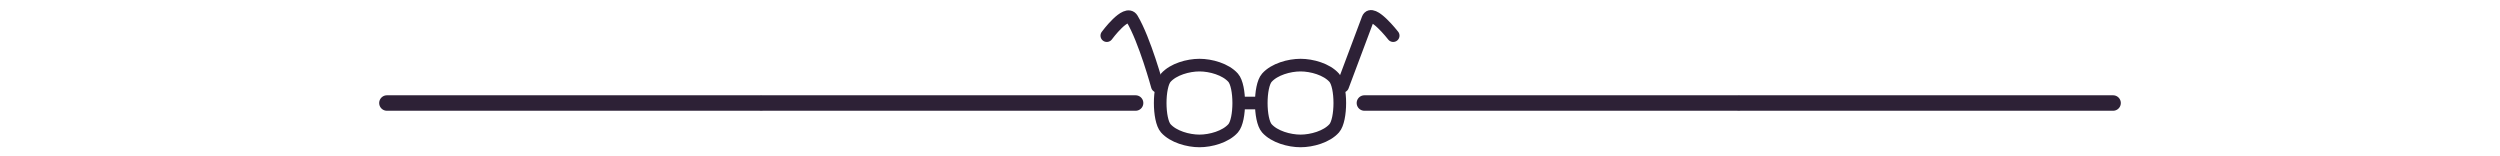 <?xml version="1.0" encoding="UTF-8"?>
<!-- Created with Inkscape (http://www.inkscape.org/) -->
<svg width="1024" height="64" version="1.1" viewBox="0 0 1024 64" xmlns="http://www.w3.org/2000/svg">
 <g fill="none" stroke="#2d2136">
  <g stroke-width="5.175">
   <path d="m477.5 31.847c-3.044 3.449-3.044 17.251 0 20.7 3.068 3.475 9.164 5.175 13.8 5.175s10.732-1.7 13.8-5.175c3.044-3.449 3.044-17.251 0-20.7-3.068-3.475-9.164-5.175-13.8-5.175s-10.732 1.7-13.8 5.175z"/>
   <path d="m508.55 42.197h6.9"/>
   <path d="m546.5 31.847c-3.068-3.475-9.164-5.175-13.8-5.175s-10.732 1.7-13.8 5.175c-3.044 3.449-3.044 17.251 0 20.7 3.068 3.475 9.164 5.175 13.8 5.175s10.732-1.7 13.8-5.175c3.044-3.449 3.044-17.251 0-20.7z"/>
  </g>
  <g stroke-linecap="round">
   <path d="m474.05 35.297s-5.175-18.975-10.35-27.6c-2.367-3.945-10.35 6.9-10.35 6.9" stroke-width="5.175"/>
   <path d="m549.95 35.297 10.35-27.6c1.615-4.307 10.35 6.9 10.35 6.9" stroke-width="5.175"/>
   <g stroke-width="6.338">
    <path d="m312.48 42.197h152.66"/>
    <path d="m558.86 42.197h152.66"/>
    <path d="m158.48 42.197h152.66"/>
    <path d="m712.86 42.197h152.66"/>
   </g>
  </g>
 </g>
</svg>
